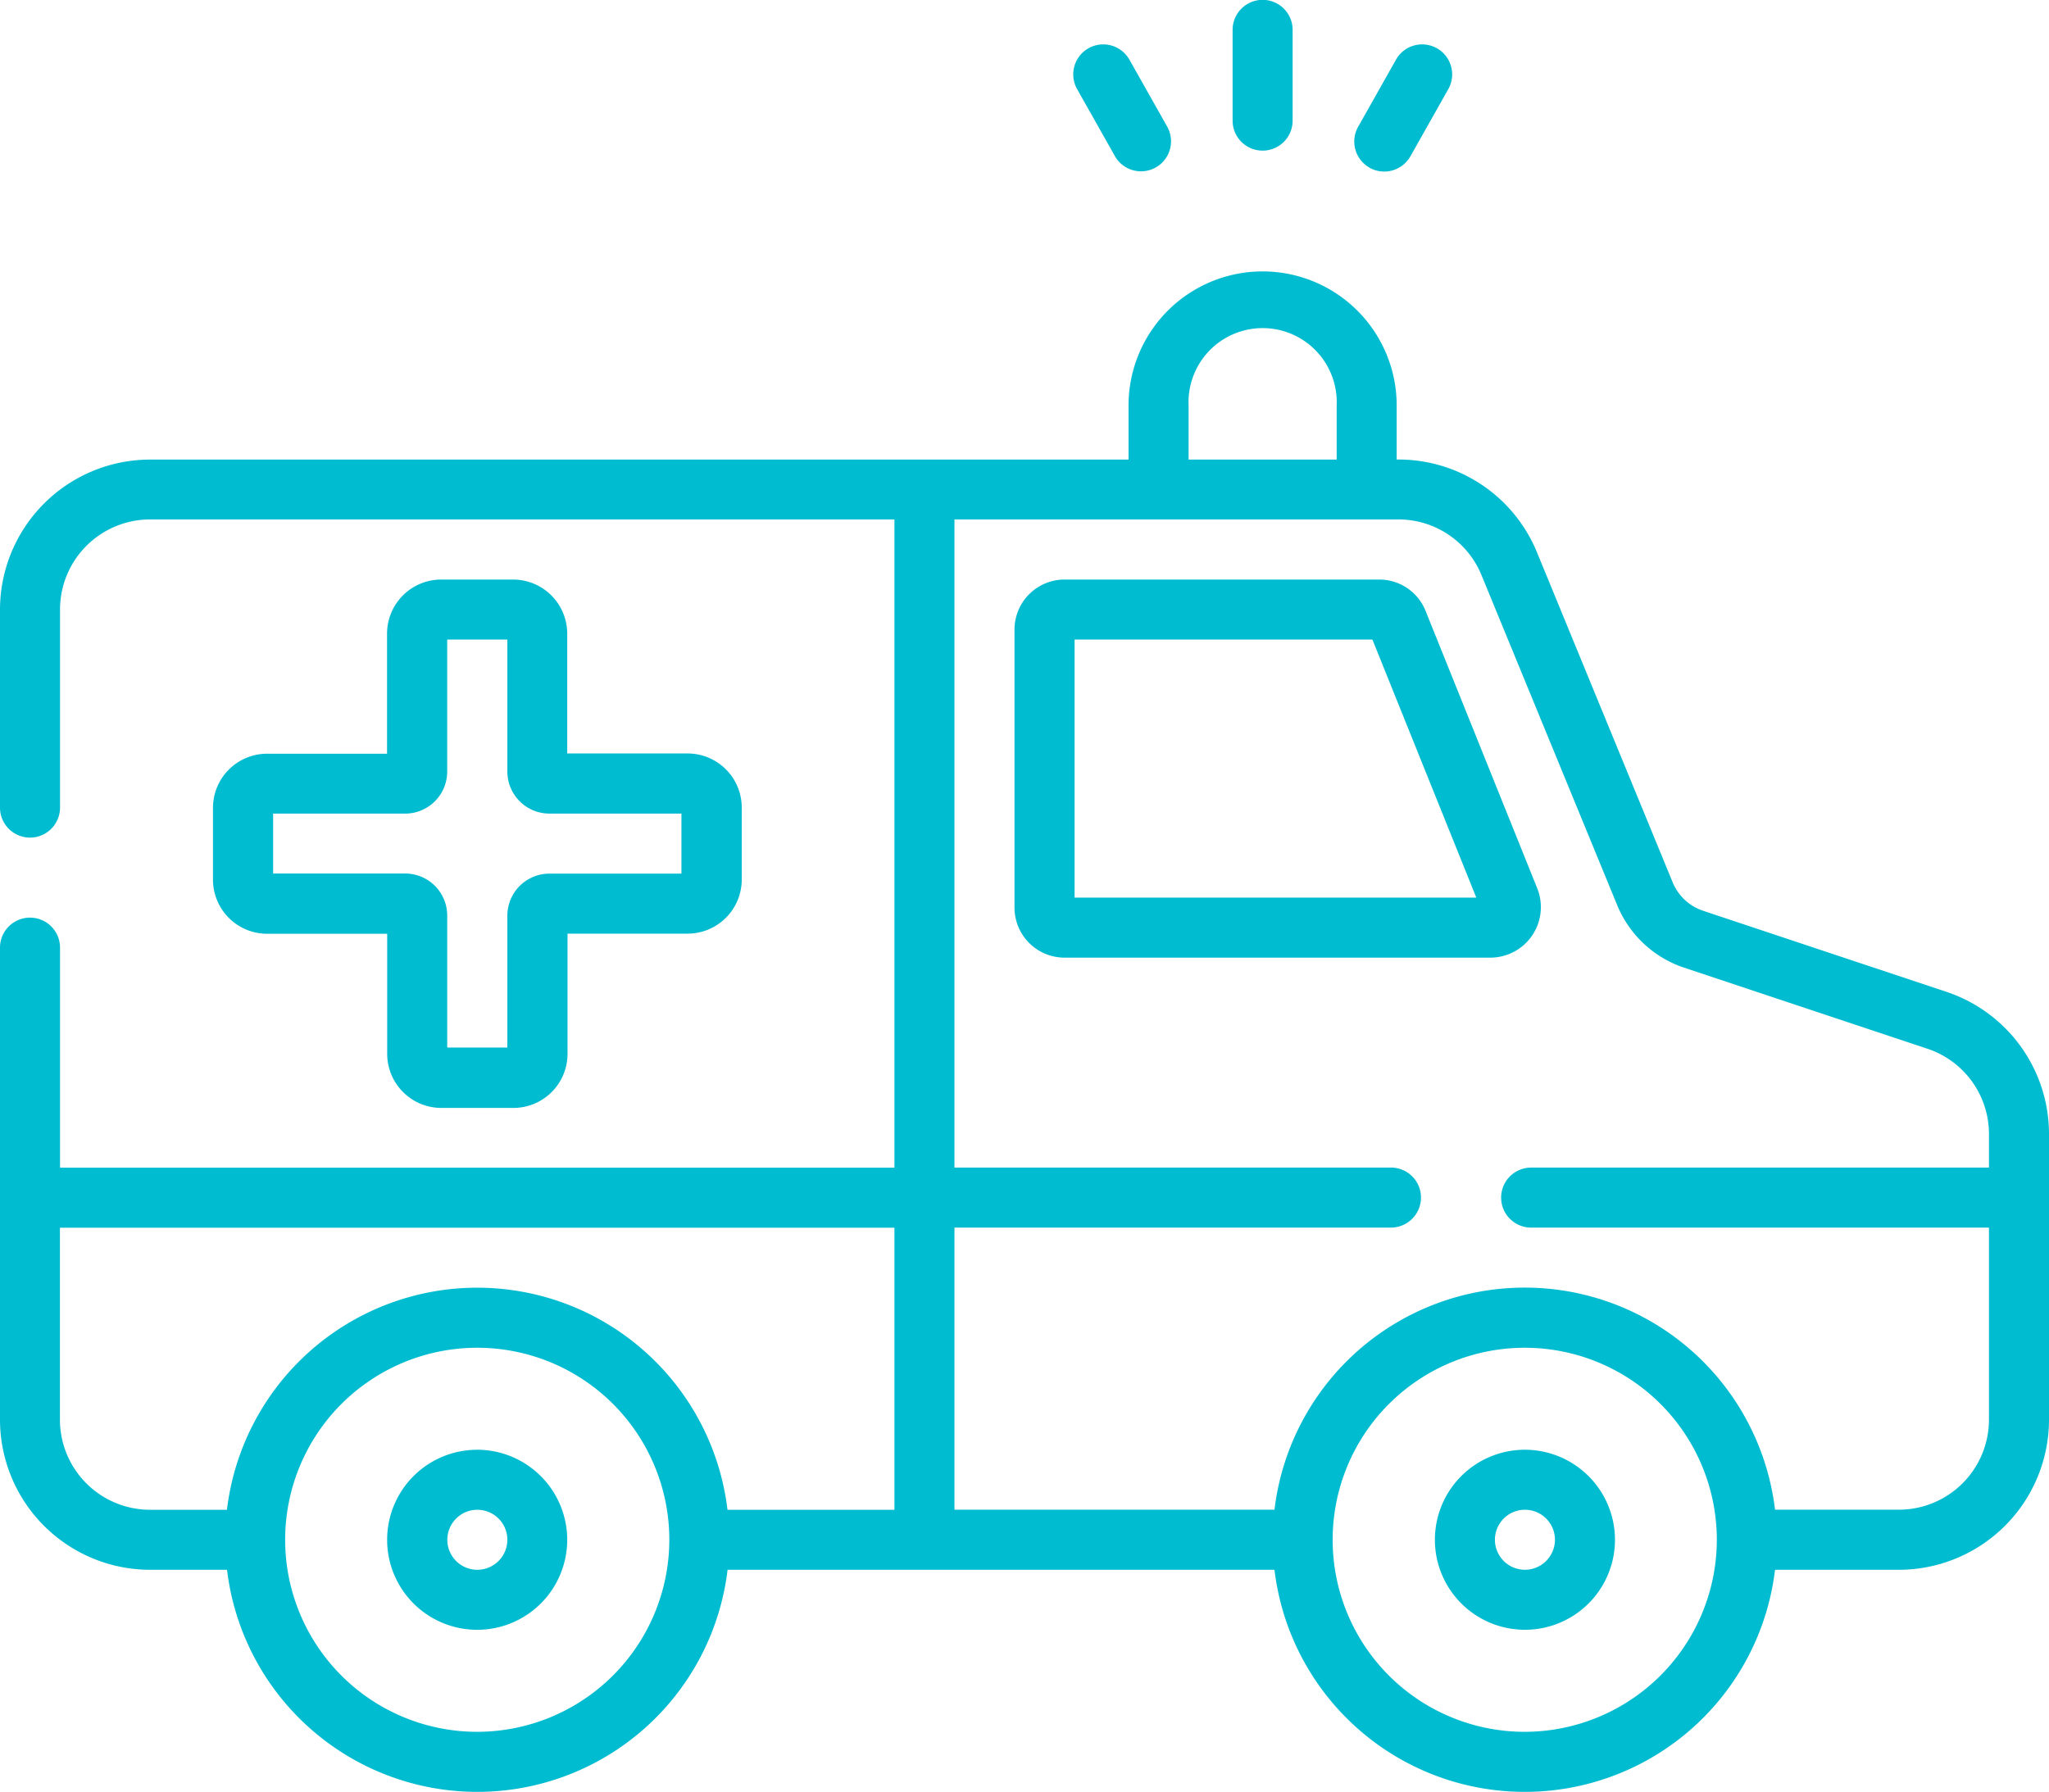 <svg id="home-1-2" xmlns="http://www.w3.org/2000/svg" width="71.886" height="62.88" viewBox="0 0 71.886 62.88">
  <path id="Path_17" data-name="Path 17" d="M44.3,37.358A1.053,1.053,0,0,0,45.35,36.3v-3.18a1.053,1.053,0,0,0-2.106,0V36.3A1.053,1.053,0,0,0,44.3,37.358Zm-5.181.2a1.053,1.053,0,0,0,1.834-1.035l-1.335-2.367a1.053,1.053,0,0,0-1.834,1.035Zm8.928.4a1.056,1.056,0,0,0,1.434-.4l1.335-2.367a1.053,1.053,0,0,0-1.834-1.035l-1.335,2.367A1.053,1.053,0,0,0,48.044,37.953ZM68.286,66.878,59.75,64.033a1.754,1.754,0,0,1-1.068-1L53.925,51.461a5.246,5.246,0,0,0-4.87-3.263H49V46.3a4.7,4.7,0,1,0-9.407,0v1.9H5.265A5.271,5.271,0,0,0,0,53.463v6.95a1.053,1.053,0,0,0,2.106,0v-6.95A3.163,3.163,0,0,1,5.265,50.3H31.38V73.049H2.106V65.327a1.053,1.053,0,1,0-2.106,0V81.895A5.271,5.271,0,0,0,5.265,87.16h2.7a8.843,8.843,0,0,0,17.561,0H44.713a8.843,8.843,0,0,0,17.561,0h4.347a5.271,5.271,0,0,0,5.265-5.265V71.873A5.257,5.257,0,0,0,68.286,66.878ZM16.743,92.846a6.739,6.739,0,1,1,6.739-6.739A6.747,6.747,0,0,1,16.743,92.846ZM31.38,85.054H25.523a8.843,8.843,0,0,0-17.561,0h-2.7a3.163,3.163,0,0,1-3.159-3.159v-6.74H31.38ZM41.7,46.3a2.6,2.6,0,1,1,5.195,0v1.9H41.7ZM53.493,92.846a6.739,6.739,0,1,1,6.739-6.739A6.747,6.747,0,0,1,53.493,92.846Zm16.287-19.8H53.718a1.053,1.053,0,0,0,0,2.106H69.78v6.74a3.163,3.163,0,0,1-3.159,3.159H62.274a8.843,8.843,0,0,0-17.561,0H33.486v-9.9H48.8a1.053,1.053,0,0,0,0-2.106H33.486V50.3H49.055a3.147,3.147,0,0,1,2.922,1.957l4.757,11.573a3.859,3.859,0,0,0,2.35,2.2l8.537,2.845a3.154,3.154,0,0,1,2.159,3ZM50.014,53.51a1.747,1.747,0,0,0-1.628-1.1H37.347a1.757,1.757,0,0,0-1.755,1.755v9.758a1.757,1.757,0,0,0,1.755,1.755H52.313a1.774,1.774,0,0,0,1.628-2.41ZM37.7,63.572V54.516H48.149l3.645,9.056Zm15.8,19.375a3.159,3.159,0,1,0,3.159,3.159A3.163,3.163,0,0,0,53.493,82.947Zm0,4.212a1.053,1.053,0,1,1,1.053-1.053A1.054,1.054,0,0,1,53.493,87.159ZM18.007,52.41H15.479a1.9,1.9,0,0,0-1.9,1.9v4.212H9.372a1.9,1.9,0,0,0-1.9,1.9V62.94a1.9,1.9,0,0,0,1.9,1.9h4.212v4.212a1.9,1.9,0,0,0,1.9,1.9h2.527a1.9,1.9,0,0,0,1.9-1.9V64.836h4.212a1.9,1.9,0,0,0,1.9-1.9V60.413a1.9,1.9,0,0,0-1.9-1.9H19.9V54.305A1.9,1.9,0,0,0,18.007,52.41Zm5.9,8.214V62.73H19.27A1.476,1.476,0,0,0,17.8,64.2v4.633H15.69V64.2a1.476,1.476,0,0,0-1.474-1.474H9.582V60.624h4.633a1.476,1.476,0,0,0,1.474-1.474V54.516H17.8v4.633a1.476,1.476,0,0,0,1.474,1.474Zm-7.16,22.324A3.159,3.159,0,1,0,19.9,86.106,3.163,3.163,0,0,0,16.743,82.947Zm0,4.212A1.053,1.053,0,1,1,17.8,86.106,1.054,1.054,0,0,1,16.743,87.159Z" transform="translate(0 -32.072)" fill="#00bcd0"/>
</svg>
